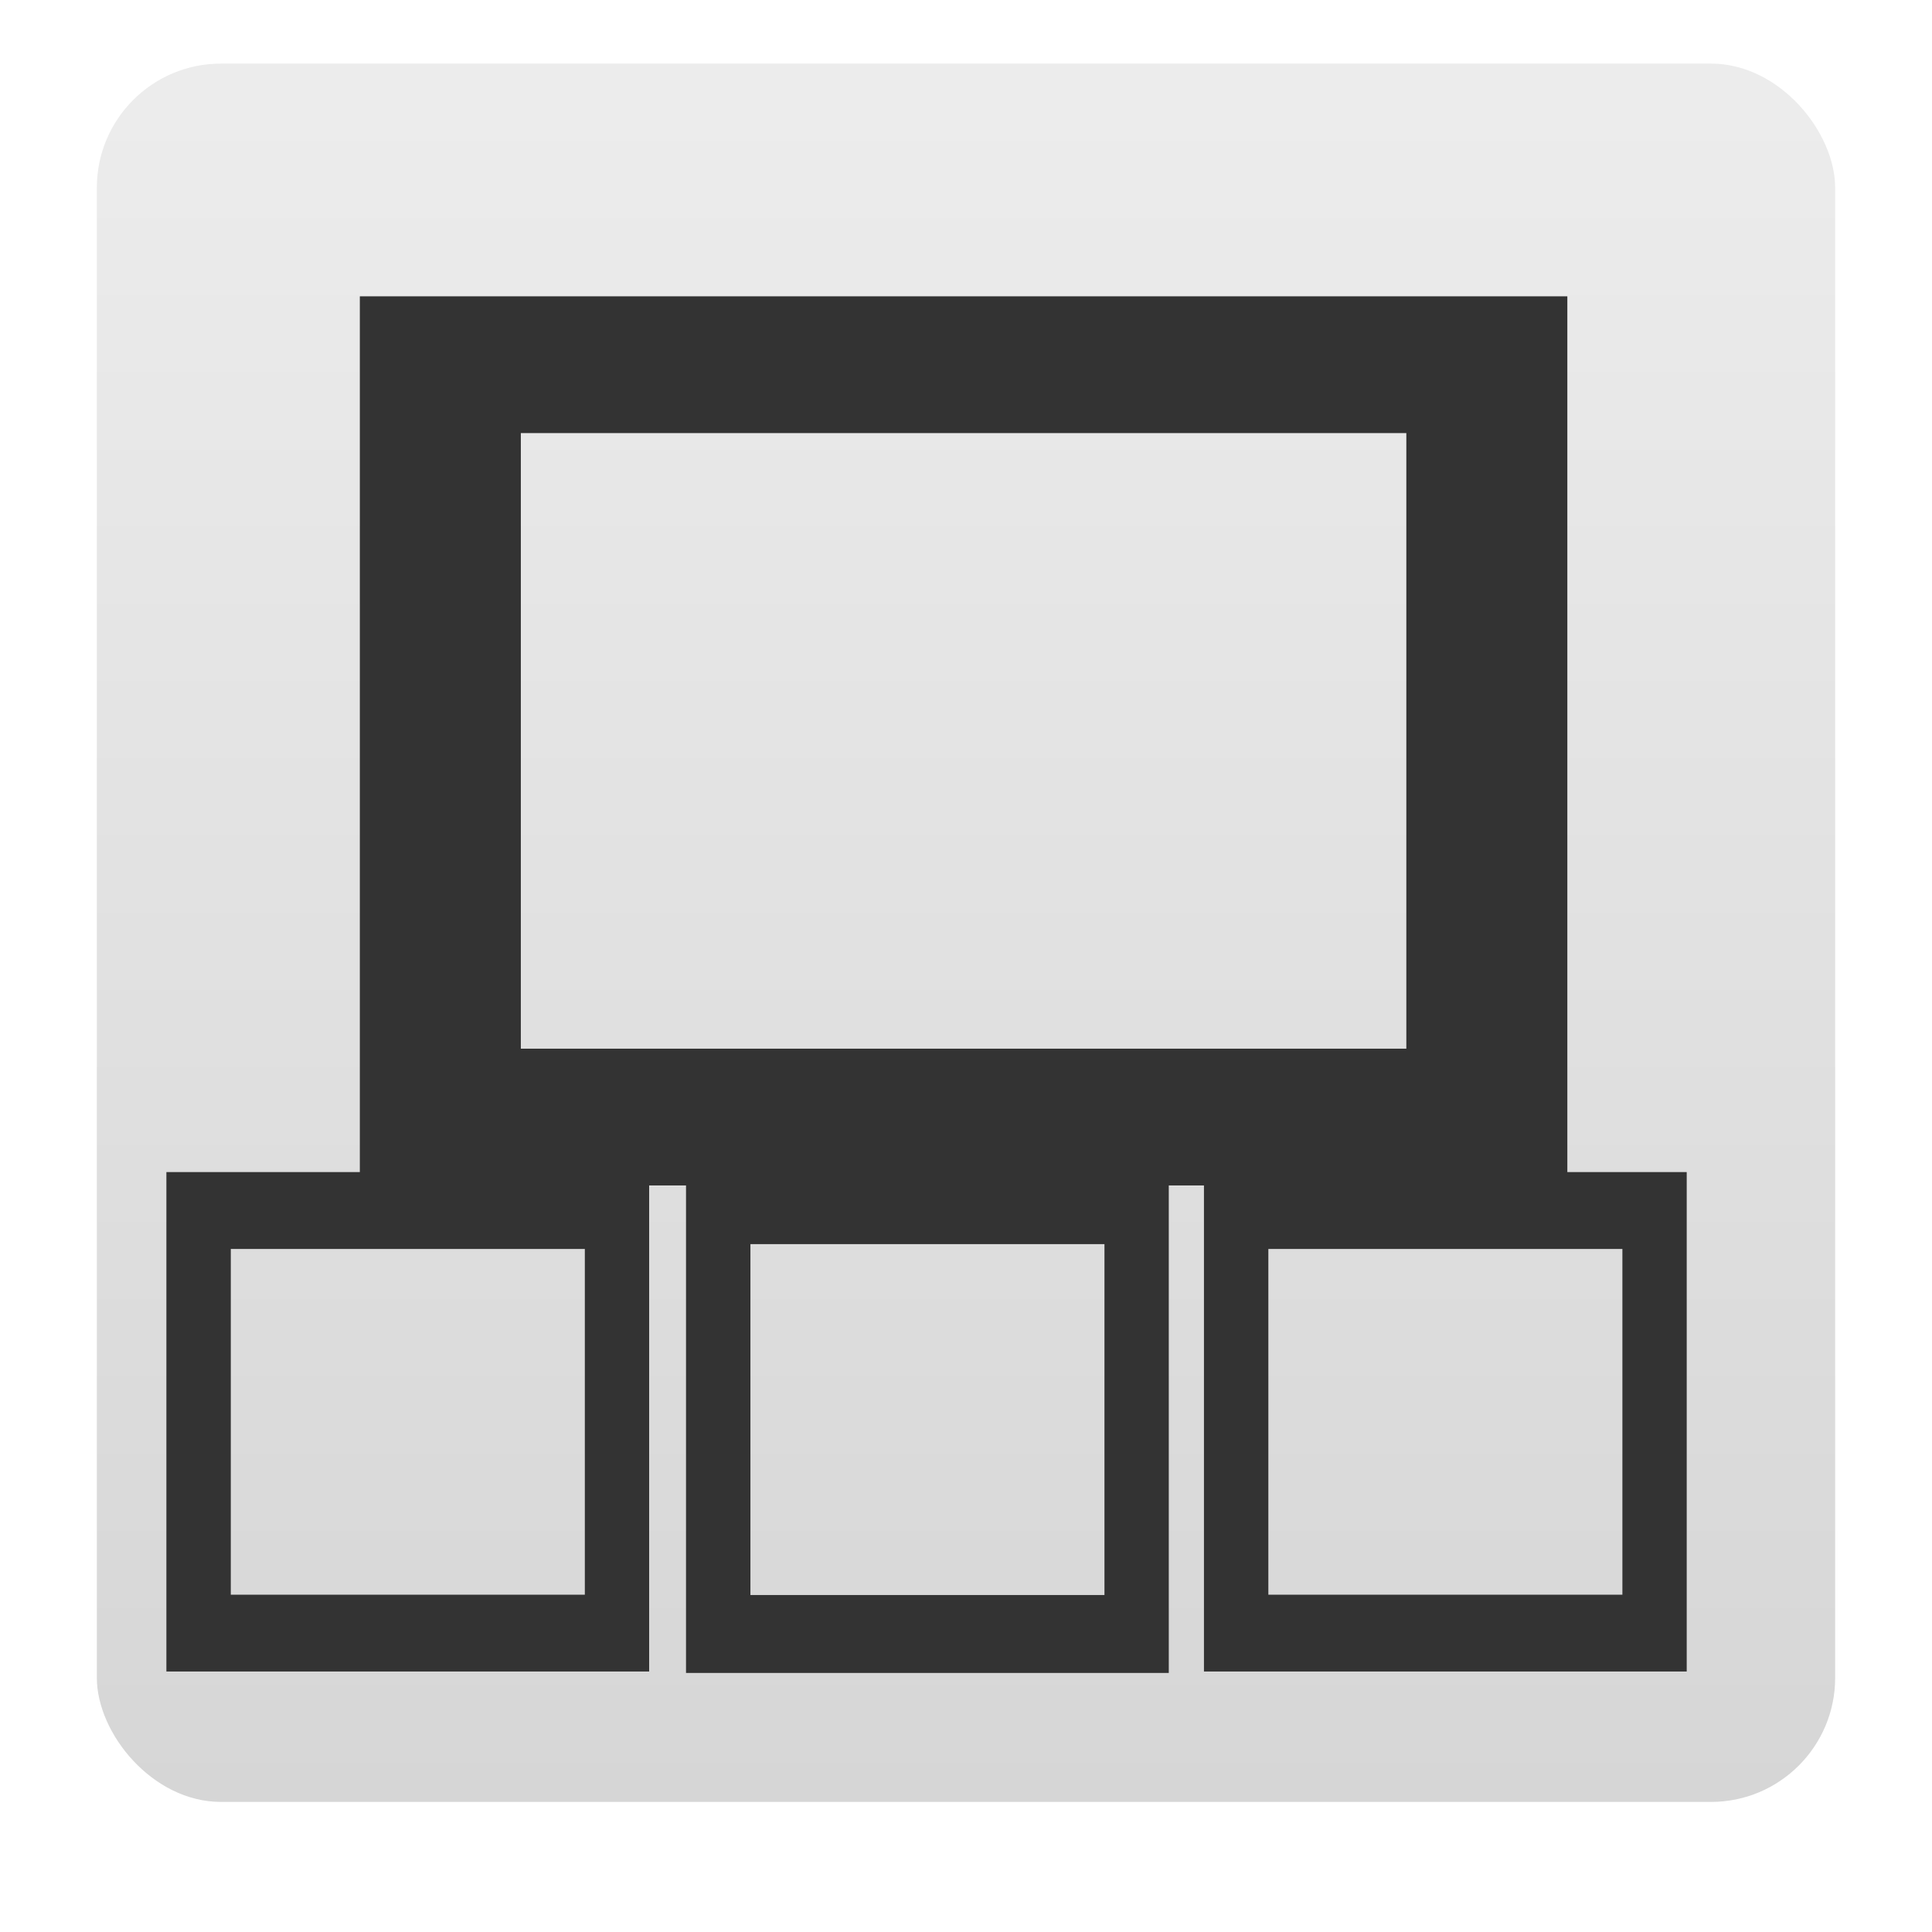 <svg width="24" version="1.0" xmlns="http://www.w3.org/2000/svg" height="24" xmlns:xlink="http://www.w3.org/1999/xlink">
<defs id="defs4">
<clipPath id="clipPath2883">
<path style="opacity:.3;fill:#f00;stroke:none;color:#000;stroke-width:4" id="path2885" d="m -100,-74 0,96 96,0 0,-96 -96,0 z  m 48,16 c 17.664,0 32,14.336 32,32 4e-06,17.664 -14.336,32 -32,32 -17.664,0 -32,-14.336 -32,-32 0,-17.664 14.336,-32 32,-32 z  m 12.125,16.125 -16.25,18.875 -8,-7.25 -7.75,8.375 15.75,15.625 24,-27.25 -7.75,-8.375 z "/>
</clipPath>
<clipPath id="clipPath3266">
<path style="opacity:.3;fill:#f00;stroke:none;color:#000;stroke-width:4" id="path3268" d="M 0,0 0,96 96,96 96,0 0,0 z m 12,6 72,0 c 3.324,0 6,2.676 6,6 l 0,72 c 0,3.324 -2.676,6 -6,6 L 12,90 C 8.676,90 6,87.324 6,84 L 6,12 C 6,8.676 8.676,6 12,6 z"/>
</clipPath>
<linearGradient id="ButtonColor-6" y1="21" x1="10.32" y2="0.999" x2="10.32" gradientUnits="userSpaceOnUse">
<stop offset="0" style="stop-color:#c8c8c8" id="stop3189-4"/>
<stop offset="1" style="stop-color:#e6e6e6" id="stop3191-0"/>
</linearGradient>
<linearGradient gradientTransform="matrix(0.257,0,0,0.257,-0.339,-0.753)" xlink:href="#ButtonColor-6" id="linearGradient3035" y1="90" x1="48" y2="5.988" gradientUnits="userSpaceOnUse" x2="48"/>
</defs>
<g style="stroke:none">
<rect width="21.594" x="1.203" y="0.79" rx="1.542" ry="1.542" height="21.594" style="opacity:.75;fill:url(#linearGradient3035)" id="rect2419"/>
<g style="fill:#333">
<path id="rect3260" d="m 4.47,3.681 0,11.045 15,0 0,-11.045 -15,0 z  m 2,1.699 11,0 0,7.647 -11,0 0,-7.647 z "/>
<path id="path3022" d="m 2.067,14.56 0,6.204 5.997,0 0,-6.204 -5.997,0 z  m .8,.955 4.398,0 0,4.295 -4.398,0 0,-4.295 z "/>
<path id="path3024" d="m 8.522,14.486 0,6.296 5.997,0 0,-6.296 -5.997,0 z  m .8,.969 4.398,0 0,4.359 -4.398,0 0,-4.359 z "/>
<path id="path3026" d="m 14.956,14.56 0,6.204 5.997,0 0,-6.204 -5.997,0 z  m .8,.955 4.398,0 0,4.295 -4.398,0 0,-4.295 z "/>
</g>
</g>
</svg>
